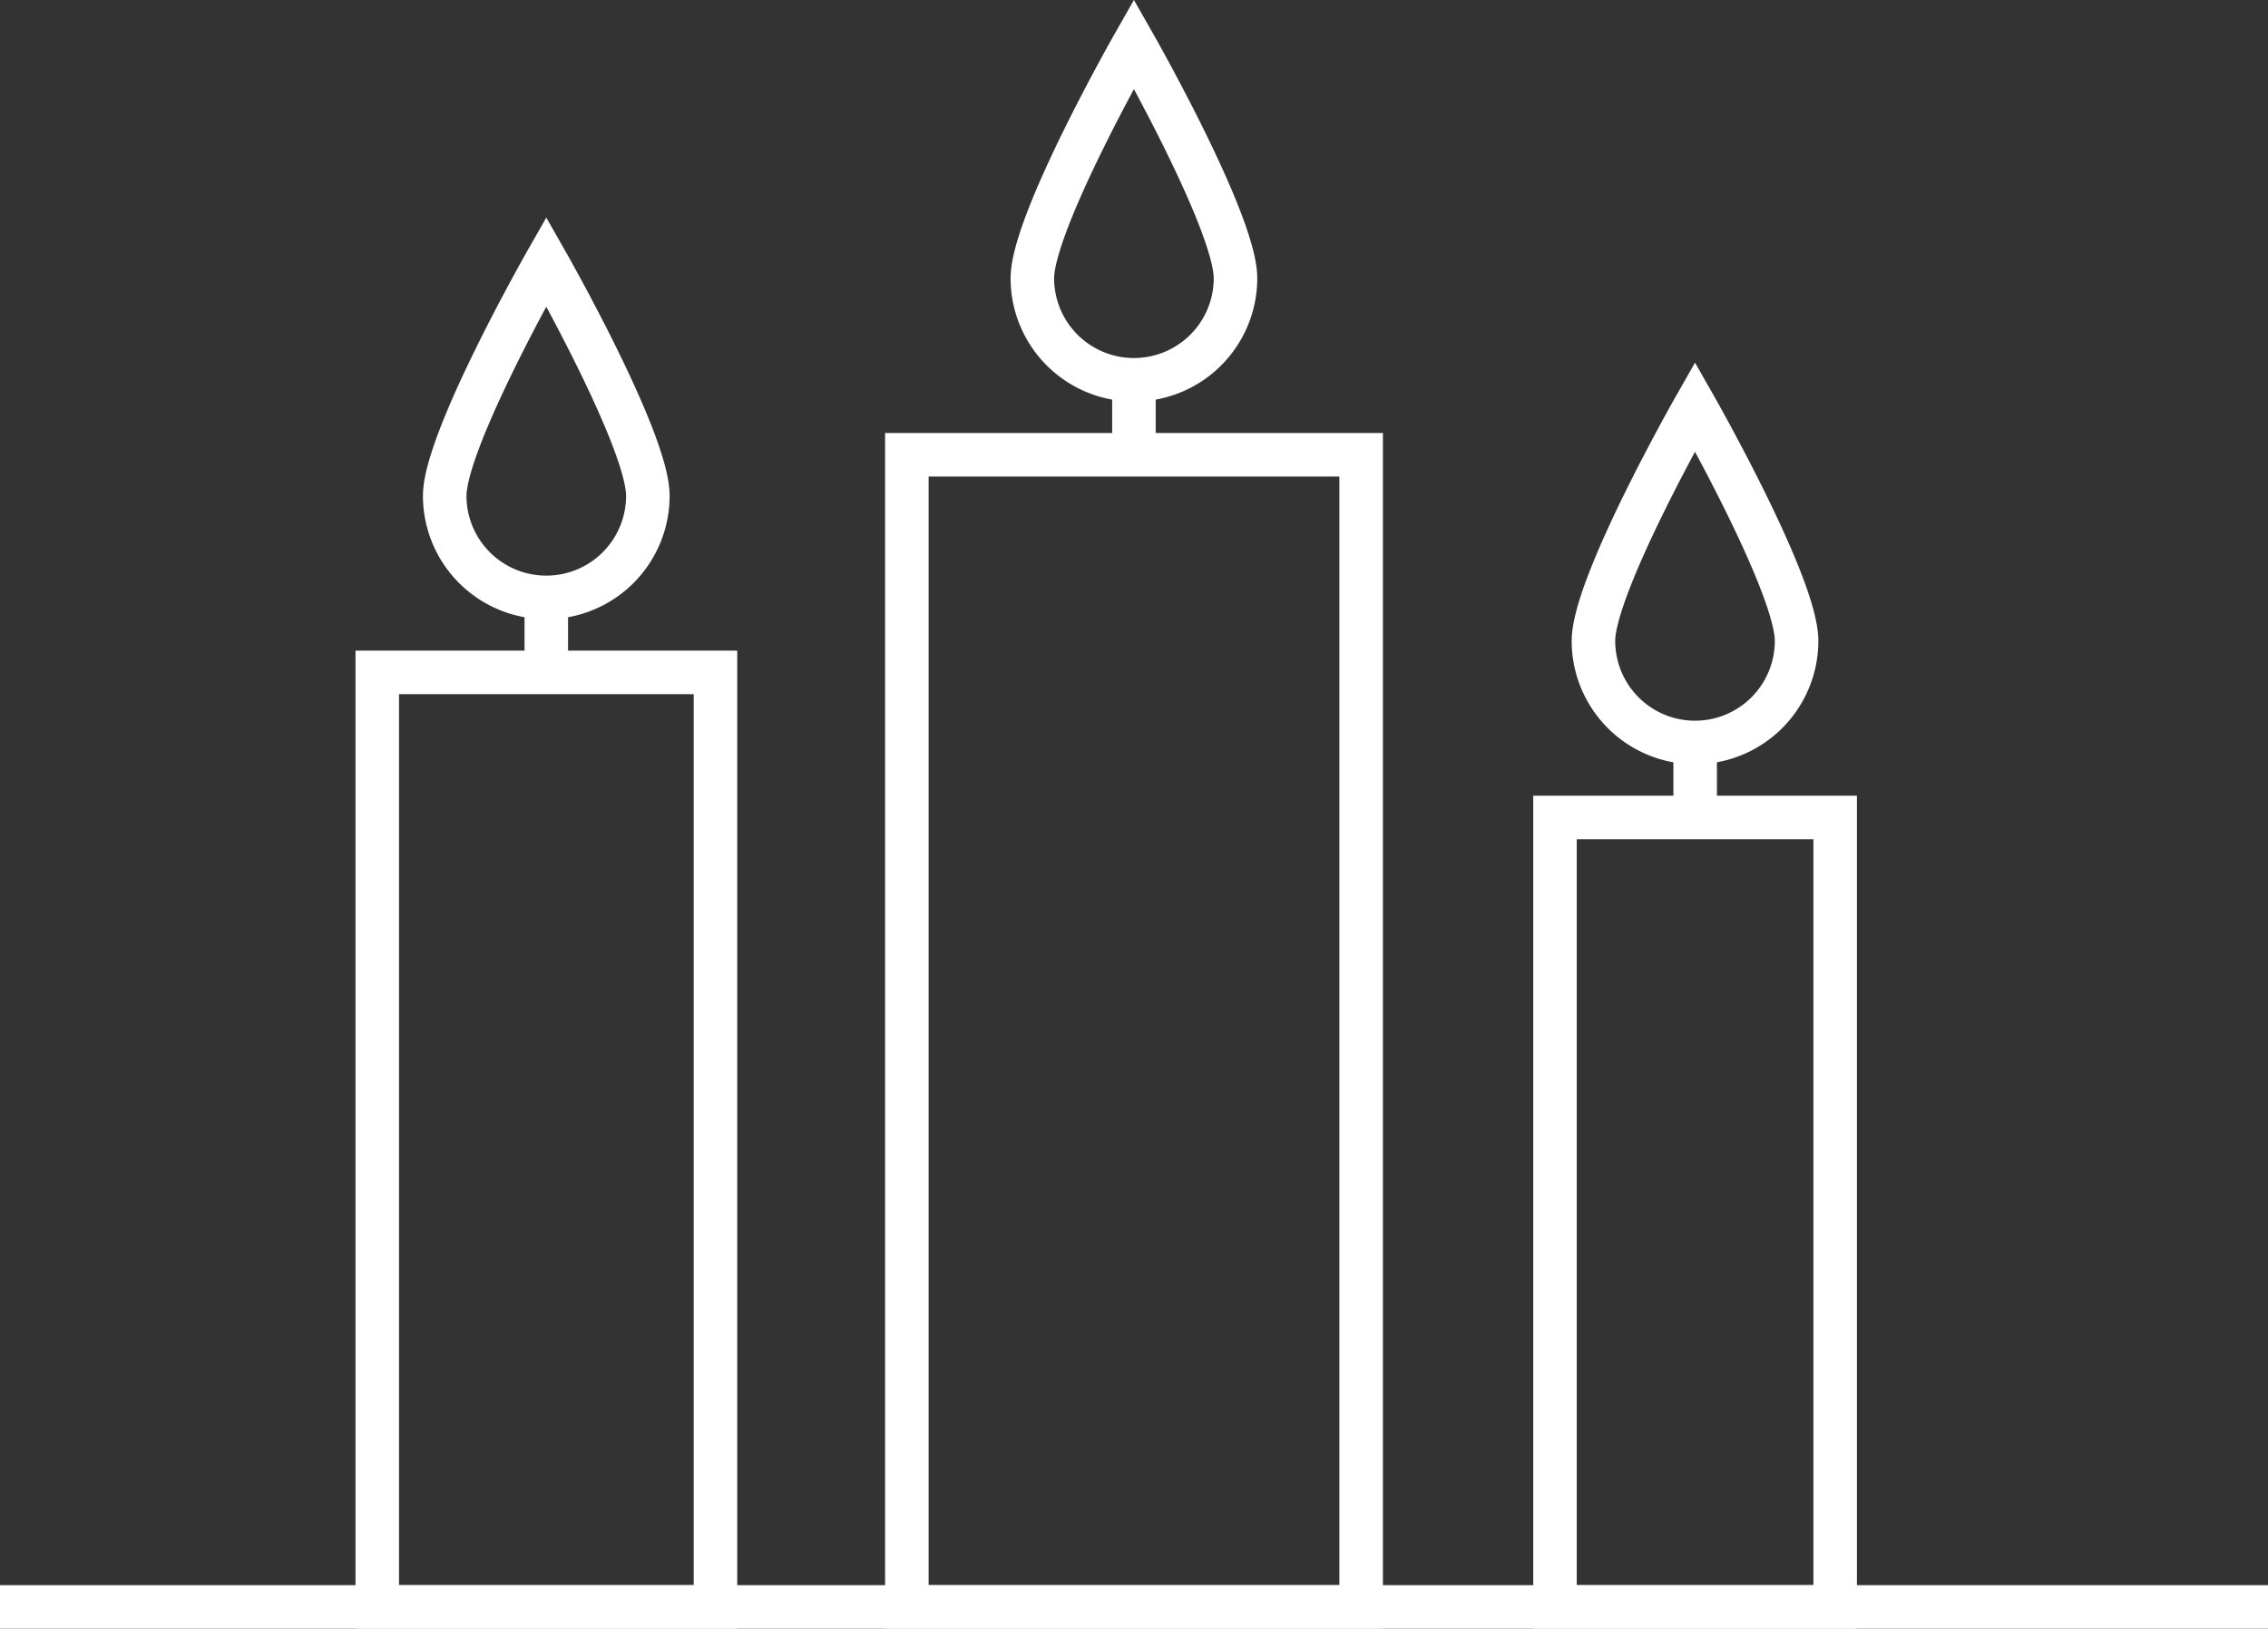 <svg id="Ebene_1" data-name="Ebene 1" xmlns="http://www.w3.org/2000/svg" viewBox="0 0 156.31 112.27"><rect x="0" y="0" width="156.31" height="112.27" fill="#333333" stroke="none"/><defs><style>.cls-1{fill:none;stroke:#fff;stroke-miterlimit:10;stroke-width:3px;}</style></defs><title>Candely_Kerzen</title><path class="cls-1" d="M85.15,19.18a7,7,0,0,1-14,0c0-3.86,7-16.15,7-16.15S85.15,15.32,85.15,19.18Z"/><rect class="cls-1" x="62.5" y="31.35" width="31.31" height="79.42"/><line class="cls-1" x1="78.15" y1="26.17" x2="78.15" y2="31.35"/><path class="cls-1" d="M123.82,44.18a7,7,0,0,1-14,0c0-3.86,7-16.15,7-16.15S123.82,40.32,123.82,44.18Z"/><rect class="cls-1" x="107.17" y="56.35" width="19.31" height="54.42"/><line class="cls-1" x1="116.83" y1="51.17" x2="116.83" y2="56.35"/><path class="cls-1" d="M44.65,34.18a7,7,0,0,1-14,0c0-3.86,7-16.15,7-16.15S44.65,30.32,44.65,34.18Z"/><rect class="cls-1" x="26" y="46.35" width="23.31" height="64.42"/><line class="cls-1" x1="37.65" y1="41.17" x2="37.65" y2="46.35"/><line class="cls-1" y1="110.77" x2="156.31" y2="110.77"/></svg>